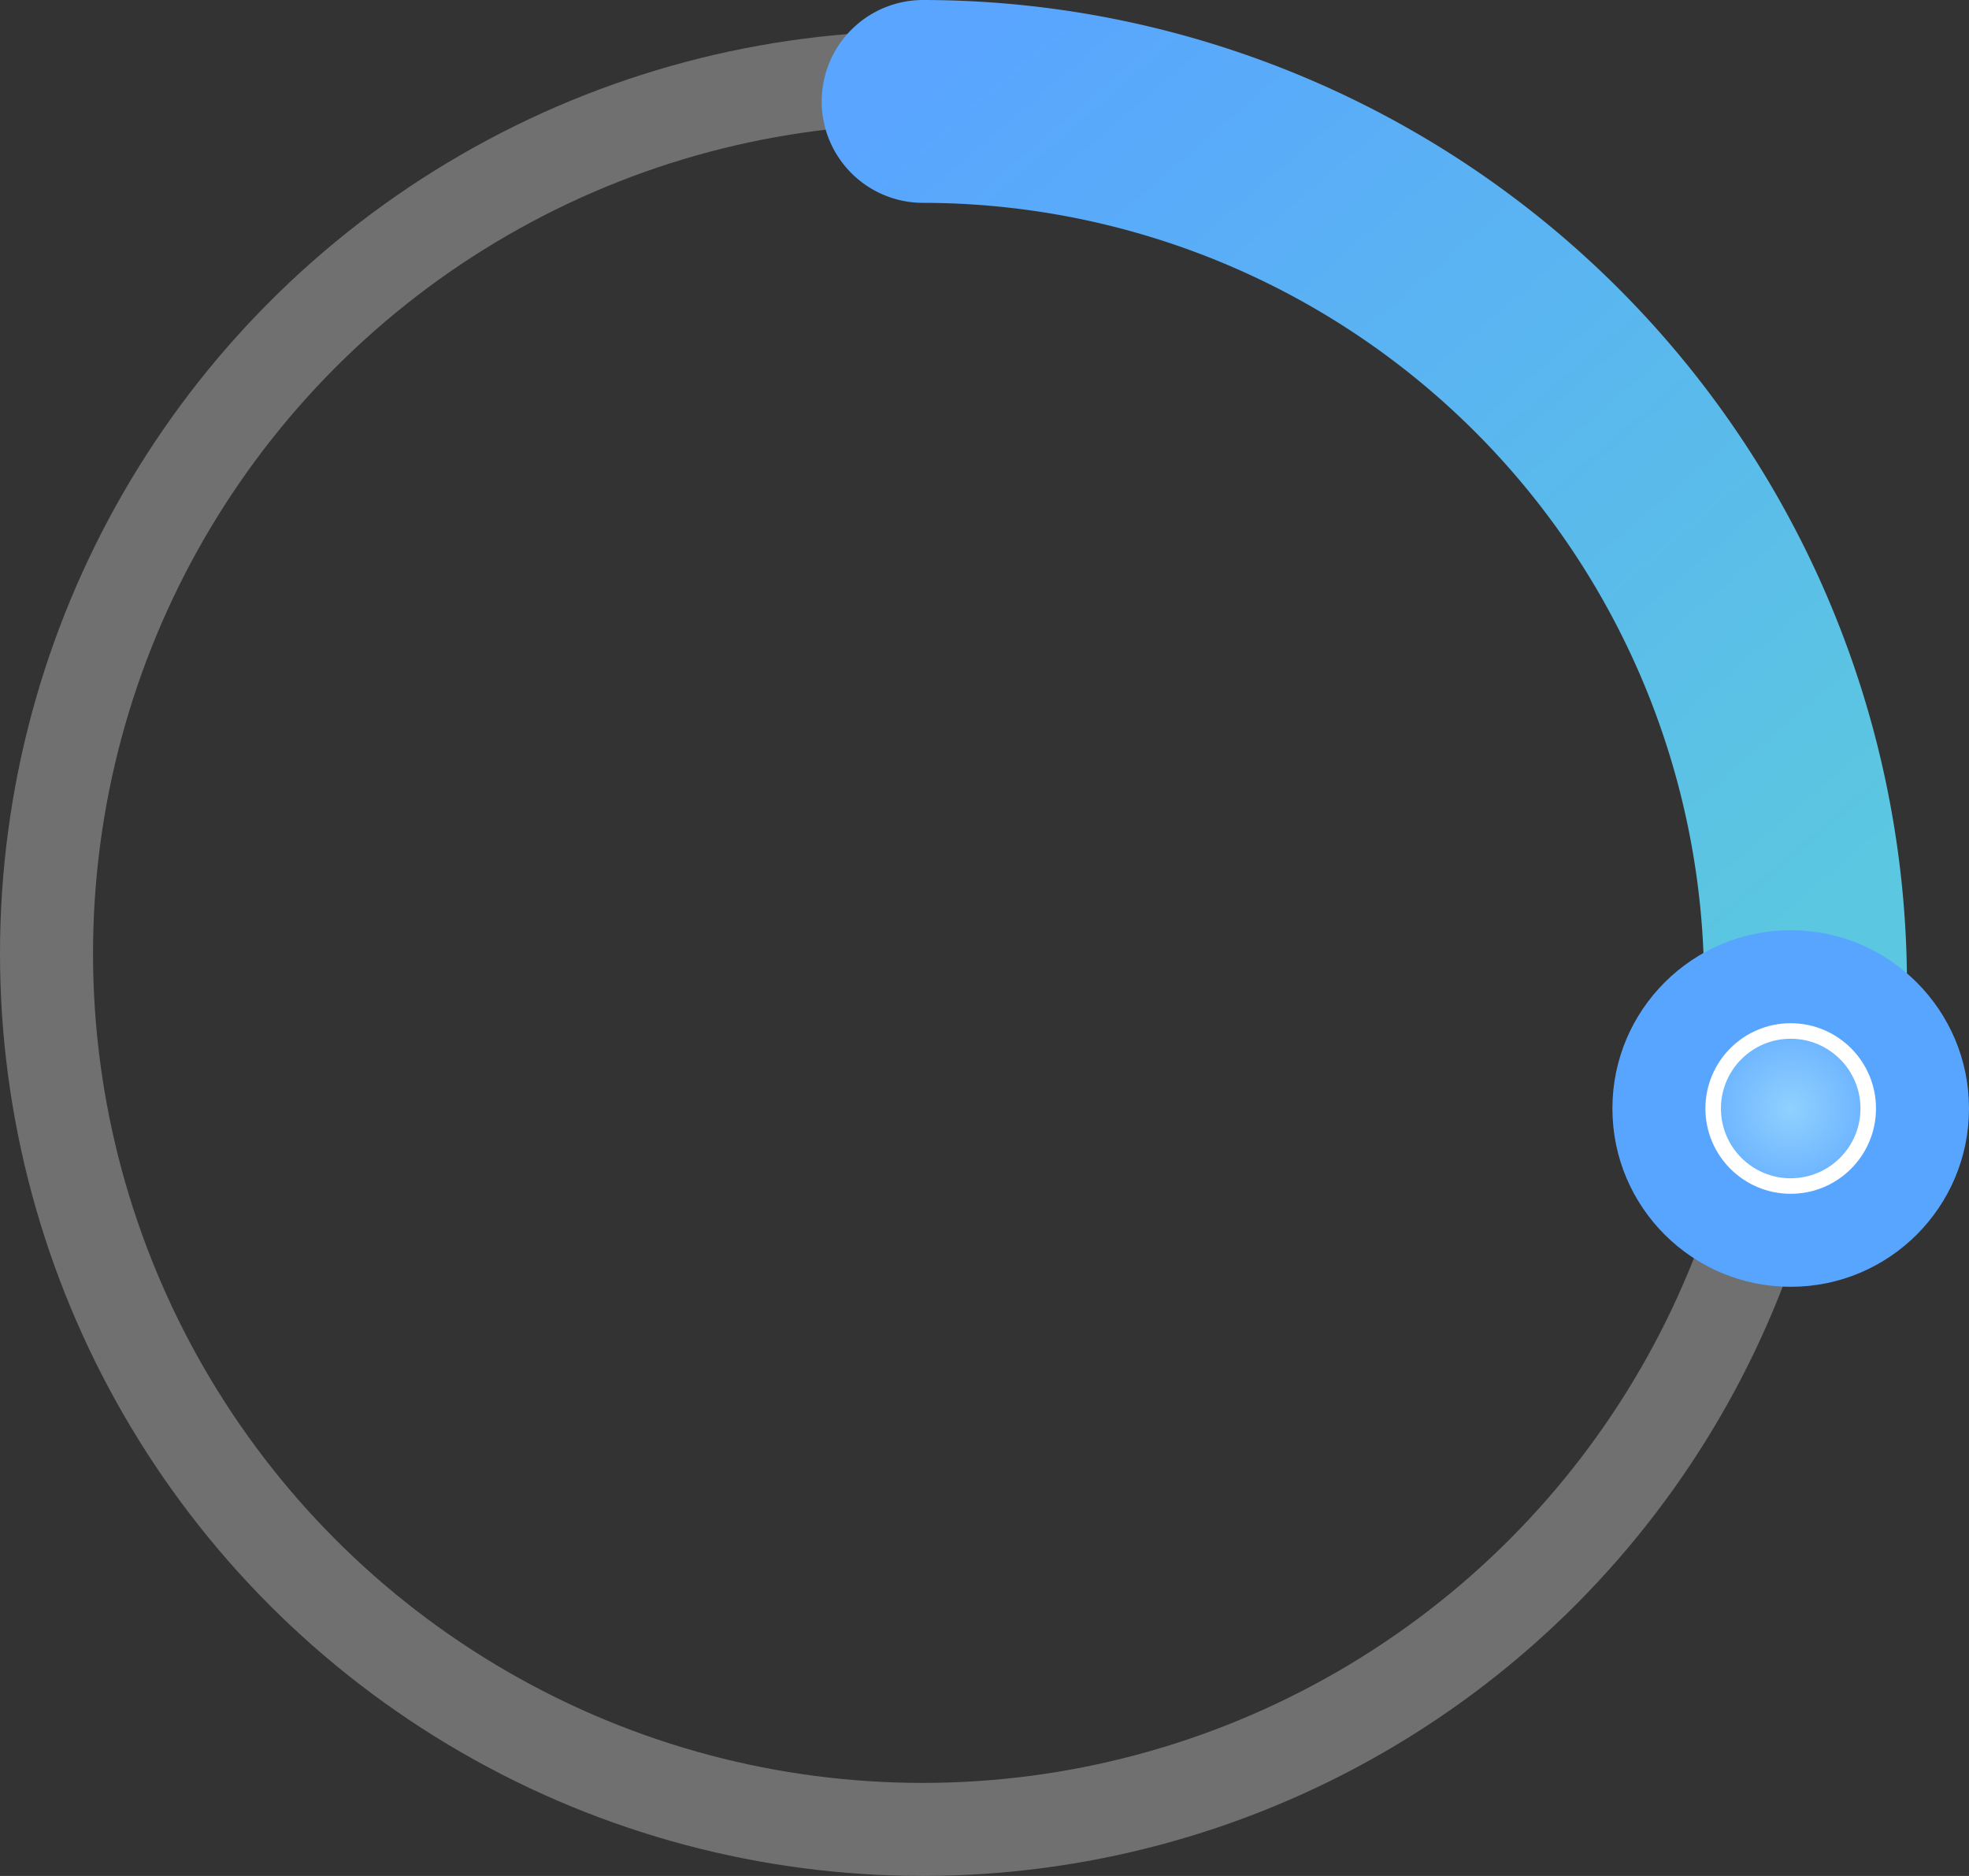 <svg xmlns="http://www.w3.org/2000/svg" xmlns:xlink="http://www.w3.org/1999/xlink" width="114.3" height="108.901" viewBox="0 0 114.3 108.901"><rect x="0" y="0" width="114.3" height="108.901" fill="#333333" stroke="none"/><defs><style>.a,.f{fill:none;}.a{stroke:#707070;stroke-width:5.4px;}.a,.d{stroke-miterlimit:10;}.b{fill:url(#a);}.c{fill:#58a5ff;}.d{stroke:#fff;stroke-width:0.9px;fill:url(#b);}.e{stroke:none;}</style><linearGradient id="a" x1="0.904" y1="0.856" x2="0.167" gradientUnits="objectBoundingBox"><stop offset="0.001" stop-color="#5bc7e0"/><stop offset="1" stop-color="#59a5ff"/></linearGradient><radialGradient id="b" cx="0.5" cy="0.5" r="0.672" gradientUnits="objectBoundingBox"><stop offset="0" stop-color="#91d1ff"/><stop offset="1" stop-color="#58a5ff"/></radialGradient></defs><g class="a" transform="translate(0 1.801)"><circle class="e" cx="53.55" cy="53.55" r="53.55"/><circle class="f" cx="53.55" cy="53.55" r="50.85"/></g><path class="b" d="M57.112,63a5.888,5.888,0,0,1-5.888-5.888A45.388,45.388,0,0,0,5.888,11.776,5.888,5.888,0,0,1,5.888,0,57.177,57.177,0,0,1,63,57.112,5.888,5.888,0,0,1,57.112,63" transform="translate(47.699)"/><circle class="c" cx="10.35" cy="10.35" r="10.35" transform="translate(93.6 54.001)"/><g class="d" transform="translate(99 59.401)"><circle class="e" cx="4.95" cy="4.95" r="4.95"/><circle class="f" cx="4.95" cy="4.95" r="4.5"/></g></svg>